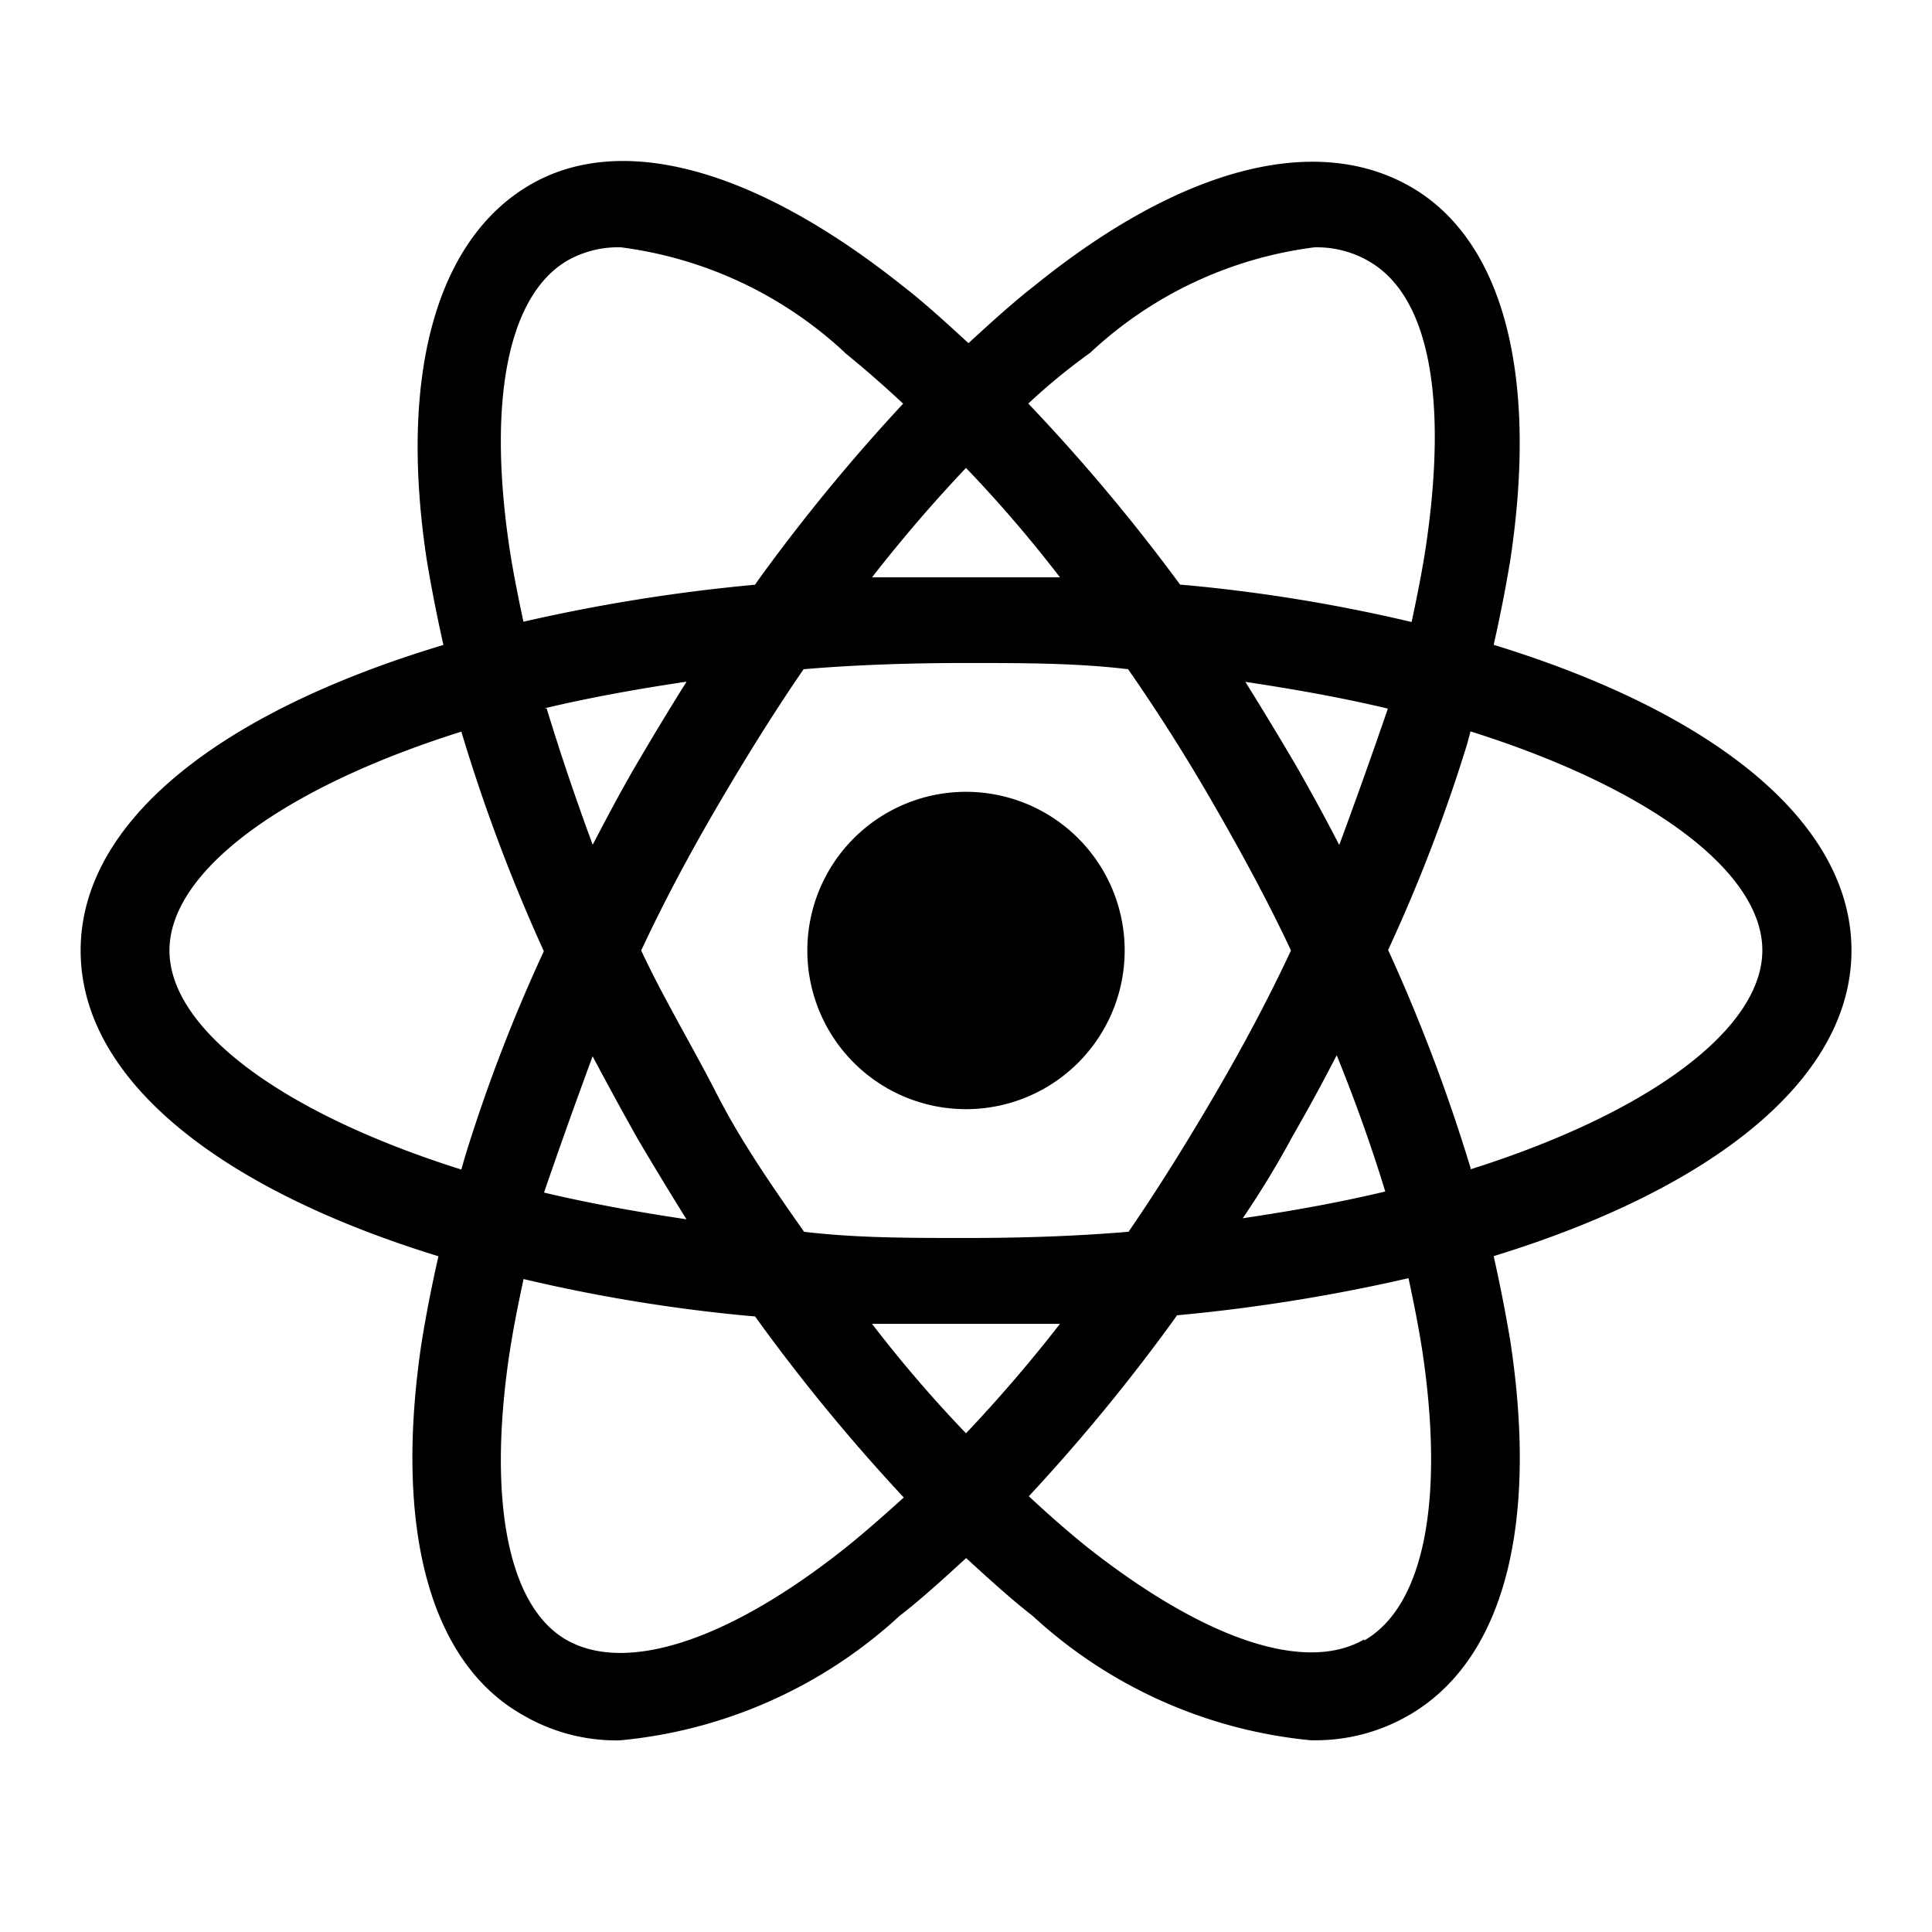 <svg xmlns="http://www.w3.org/2000/svg" width="512" height="512" viewBox="0 0 512 512">
  <title>react</title>
  <path d="M256,293.94a42.05,42.05,0,1,1,42.05-42.05A42.05,42.05,0,0,1,256,293.94Zm133.74,15.67A461.73,461.73,0,0,0,366.6,249l1.21,2.88a433.77,433.77,0,0,0,21-54.71l.89-3.34c47.66,15,77.34,37.27,77.34,58s-29.68,43-77.34,58.05Zm-28.2,124.84c-15.67,9.07-42.38,0-73.38-24.41-5.12-4.12-10.39-8.74-15.51-13.52A494.79,494.79,0,0,0,310.91,350l1-1.43A465.3,465.3,0,0,0,376.4,338l-3.15.62c1.48,6.93,2.8,13.53,3.79,20.12,5.77,39.42.17,67-15.5,76ZM231.1,350.84h49.8c-8.08,10.39-16.49,20.12-24.9,29A348,348,0,0,1,231.1,350.84Zm-7.26,59.53c-31,24.57-57.72,33-73.38,24.41s-21.28-36.61-15.51-75.7c1-6.59,2.31-13.19,3.8-20.12a431.33,431.33,0,0,0,59.46,9.75l1.88.15a495.69,495.69,0,0,0,39.68,48.27l-.26-.28C234.23,401.63,229,406.25,223.84,410.37ZM122.26,309.94c-47.66-15-77.35-37.27-77.35-58.05s29.69-43,77.35-58a459.9,459.9,0,0,0,23.13,60.95l-1.2-2.9a431.83,431.83,0,0,0-21,54.72ZM150.46,69a27.24,27.24,0,0,1,13.39-3.47h.62a107.07,107.07,0,0,1,59.44,27.92l-.07,0c5.11,4.13,10.39,8.74,15.5,13.53a493.38,493.38,0,0,0-38.26,46.55l-1,1.43a465.37,465.37,0,0,0-64.49,10.53l3.15-.63c-1.49-6.93-2.81-13.52-3.8-20.12C129.18,105.62,134.79,78.08,150.46,69ZM280.9,153H231.1c8.08-10.39,16.49-20.12,24.9-29A349.87,349.87,0,0,1,280.9,153Zm74,70.91q-5.6-10.89-11.87-21.77c-4.29-7.26-8.57-14.35-13-21.44,13.36,2,26.06,4.29,37.77,7.09Q361.71,205.56,354.94,223.86Zm-12.53,77.5q6.27-10.87,11.87-21.76,7.43,18.3,12.87,36.11c-11.71,2.81-24.41,5.11-37.77,7.09A244.56,244.56,0,0,0,342.41,301.36ZM169.92,251.89c5.93-12.69,12.69-25.39,20.11-38.09s15-24.9,22.93-36.45c13.68-1.15,28-1.65,43-1.65s29.35,0,43,1.65C307,188.9,314.71,201.1,322,213.8s14.19,25.4,20.12,38.09c-5.93,12.7-12.7,25.4-20.12,38.1s-15,24.9-22.92,36.44c-13.69,1.16-28,1.65-43,1.65s-29.36,0-43-1.65C205,314.89,196.47,302.68,190,290S175.85,264.59,169.92,251.89Zm-25.73-64.15c11.71-2.8,24.41-5.11,37.76-7.09-4.45,7.09-8.74,14.18-13,21.44s-8.08,14.51-11.88,21.77q-6.77-18.31-12.2-36.12Zm12.86,92.19q5.77,10.88,11.88,21.77c4.28,7.25,8.57,14.34,13,21.43-13.35-2-26-4.29-37.76-7.09Q150.29,298.24,157.05,279.93ZM289,93.41a106.54,106.54,0,0,1,58.82-27.8l.55-.07H349a27.36,27.36,0,0,1,13.52,3.55l-.14-.07c16.5,9.07,21.28,36.61,15.51,75.7-1,6.59-2.31,13.19-3.8,20.12a431.33,431.33,0,0,0-59.46-9.75l-1.88-.15a495,495,0,0,0-40.42-48.18l.18.19A163.35,163.35,0,0,1,289,93.43ZM490.66,251.89c0-34.13-36.61-63.16-94.82-81q2.64-11.7,4.45-22.76c7.42-49.47-2.14-85.09-27-98.94S313.06,44.27,274.3,75.6c-5.93,4.62-11.71,9.9-17.64,15.34C250.72,85.5,245,80.22,239,75.6c-39.41-31.33-74.87-40.73-98.94-26.38s-34.47,49.47-27,98.94q1.82,11.06,4.45,22.76c-59.36,17.81-96.14,46.84-96.14,81s36.78,63.16,94.82,81q-2.62,11.55-4.45,22.76c-7.42,49.47,2.15,85.09,27.05,98.95a48.92,48.92,0,0,0,24.69,6.59h.7a126.69,126.69,0,0,0,74.29-33.06l-.08.08c5.94-4.62,11.71-9.89,17.65-15.34,5.94,5.45,11.71,10.72,17.64,15.34a126.43,126.43,0,0,0,73.7,32.95l.51,0h.71a49.17,49.17,0,0,0,24.92-6.73l-.23.14c24.9-14.35,34.46-49.48,27-98.95q-1.82-11-4.45-22.76C453.89,315.05,490.66,286,490.66,251.89Z"/>
</svg>
